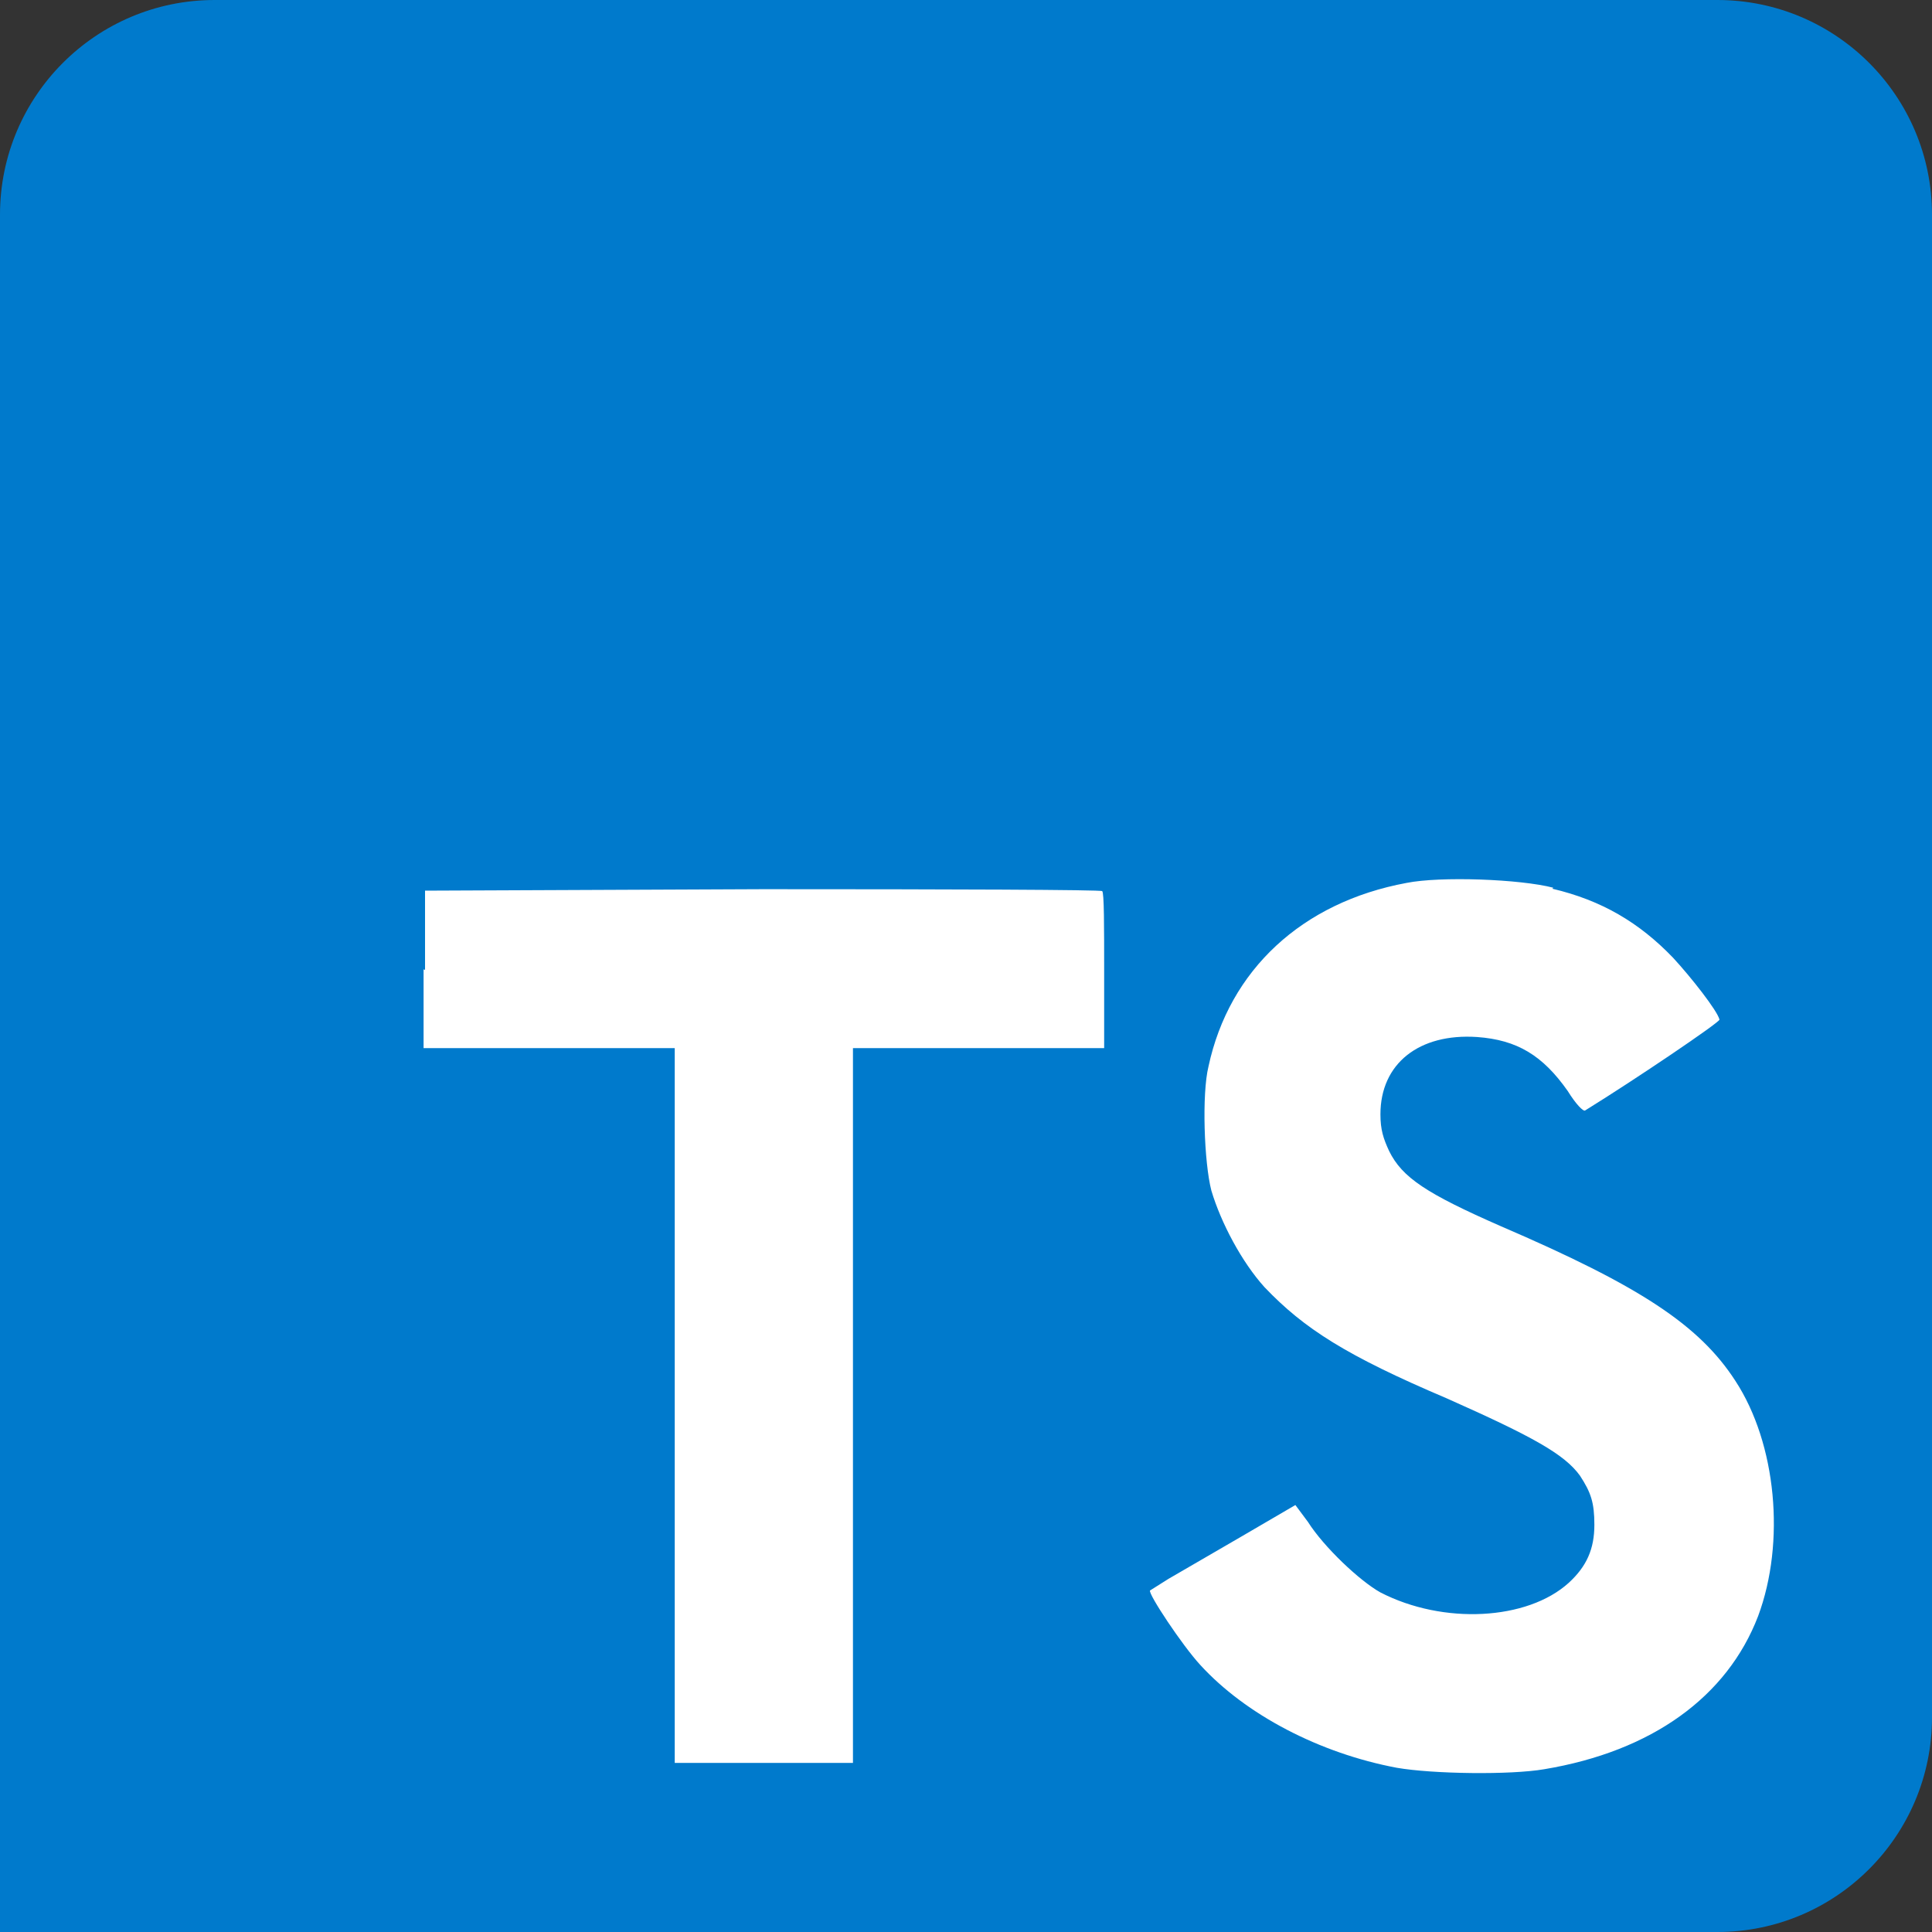 <svg width="45" height="45" viewBox="0 0 45 45" fill="none" xmlns="http://www.w3.org/2000/svg">
<rect x="0" y="0" width="45" height="45" fill="#333333" stroke="none"/>
<path d="M0 22.5V5C0 2.239 2.239 0 5 0H40C42.761 0 45 2.239 45 5V40C45 42.761 42.761 45 40 45H0" fill="#007ACC"/>
<path d="M9.866 22.579V24.413H15.716V41.062H19.867V24.413H25.718V22.613C25.718 21.6 25.718 20.779 25.672 20.756C25.672 20.723 22.106 20.711 17.775 20.711L9.9 20.745V22.59L9.866 22.579ZM36.157 20.7C37.305 20.97 38.182 21.488 38.97 22.309C39.386 22.759 40.005 23.546 40.05 23.749C40.05 23.816 38.104 25.133 36.922 25.864C36.877 25.898 36.697 25.706 36.517 25.414C35.932 24.581 35.336 24.221 34.403 24.154C33.053 24.064 32.153 24.773 32.153 25.954C32.153 26.314 32.22 26.516 32.355 26.809C32.659 27.427 33.221 27.799 34.965 28.564C38.182 29.948 39.578 30.859 40.421 32.164C41.377 33.626 41.591 35.921 40.95 37.642C40.23 39.521 38.475 40.792 35.966 41.209C35.179 41.344 33.379 41.321 32.535 41.175C30.735 40.837 29.014 39.938 27.956 38.779C27.54 38.329 26.741 37.125 26.786 37.046L27.214 36.776L28.901 35.797L30.172 35.055L30.465 35.449C30.836 36.034 31.669 36.821 32.153 37.091C33.615 37.845 35.572 37.744 36.54 36.866C36.956 36.484 37.136 36.079 37.136 35.516C37.136 34.999 37.057 34.763 36.799 34.369C36.439 33.874 35.719 33.469 33.694 32.569C31.365 31.579 30.375 30.949 29.453 29.981C28.924 29.396 28.44 28.485 28.215 27.731C28.046 27.079 27.99 25.481 28.148 24.84C28.631 22.59 30.33 21.015 32.76 20.565C33.547 20.407 35.404 20.475 36.18 20.677L36.157 20.7Z" fill="white"/>
</svg>
